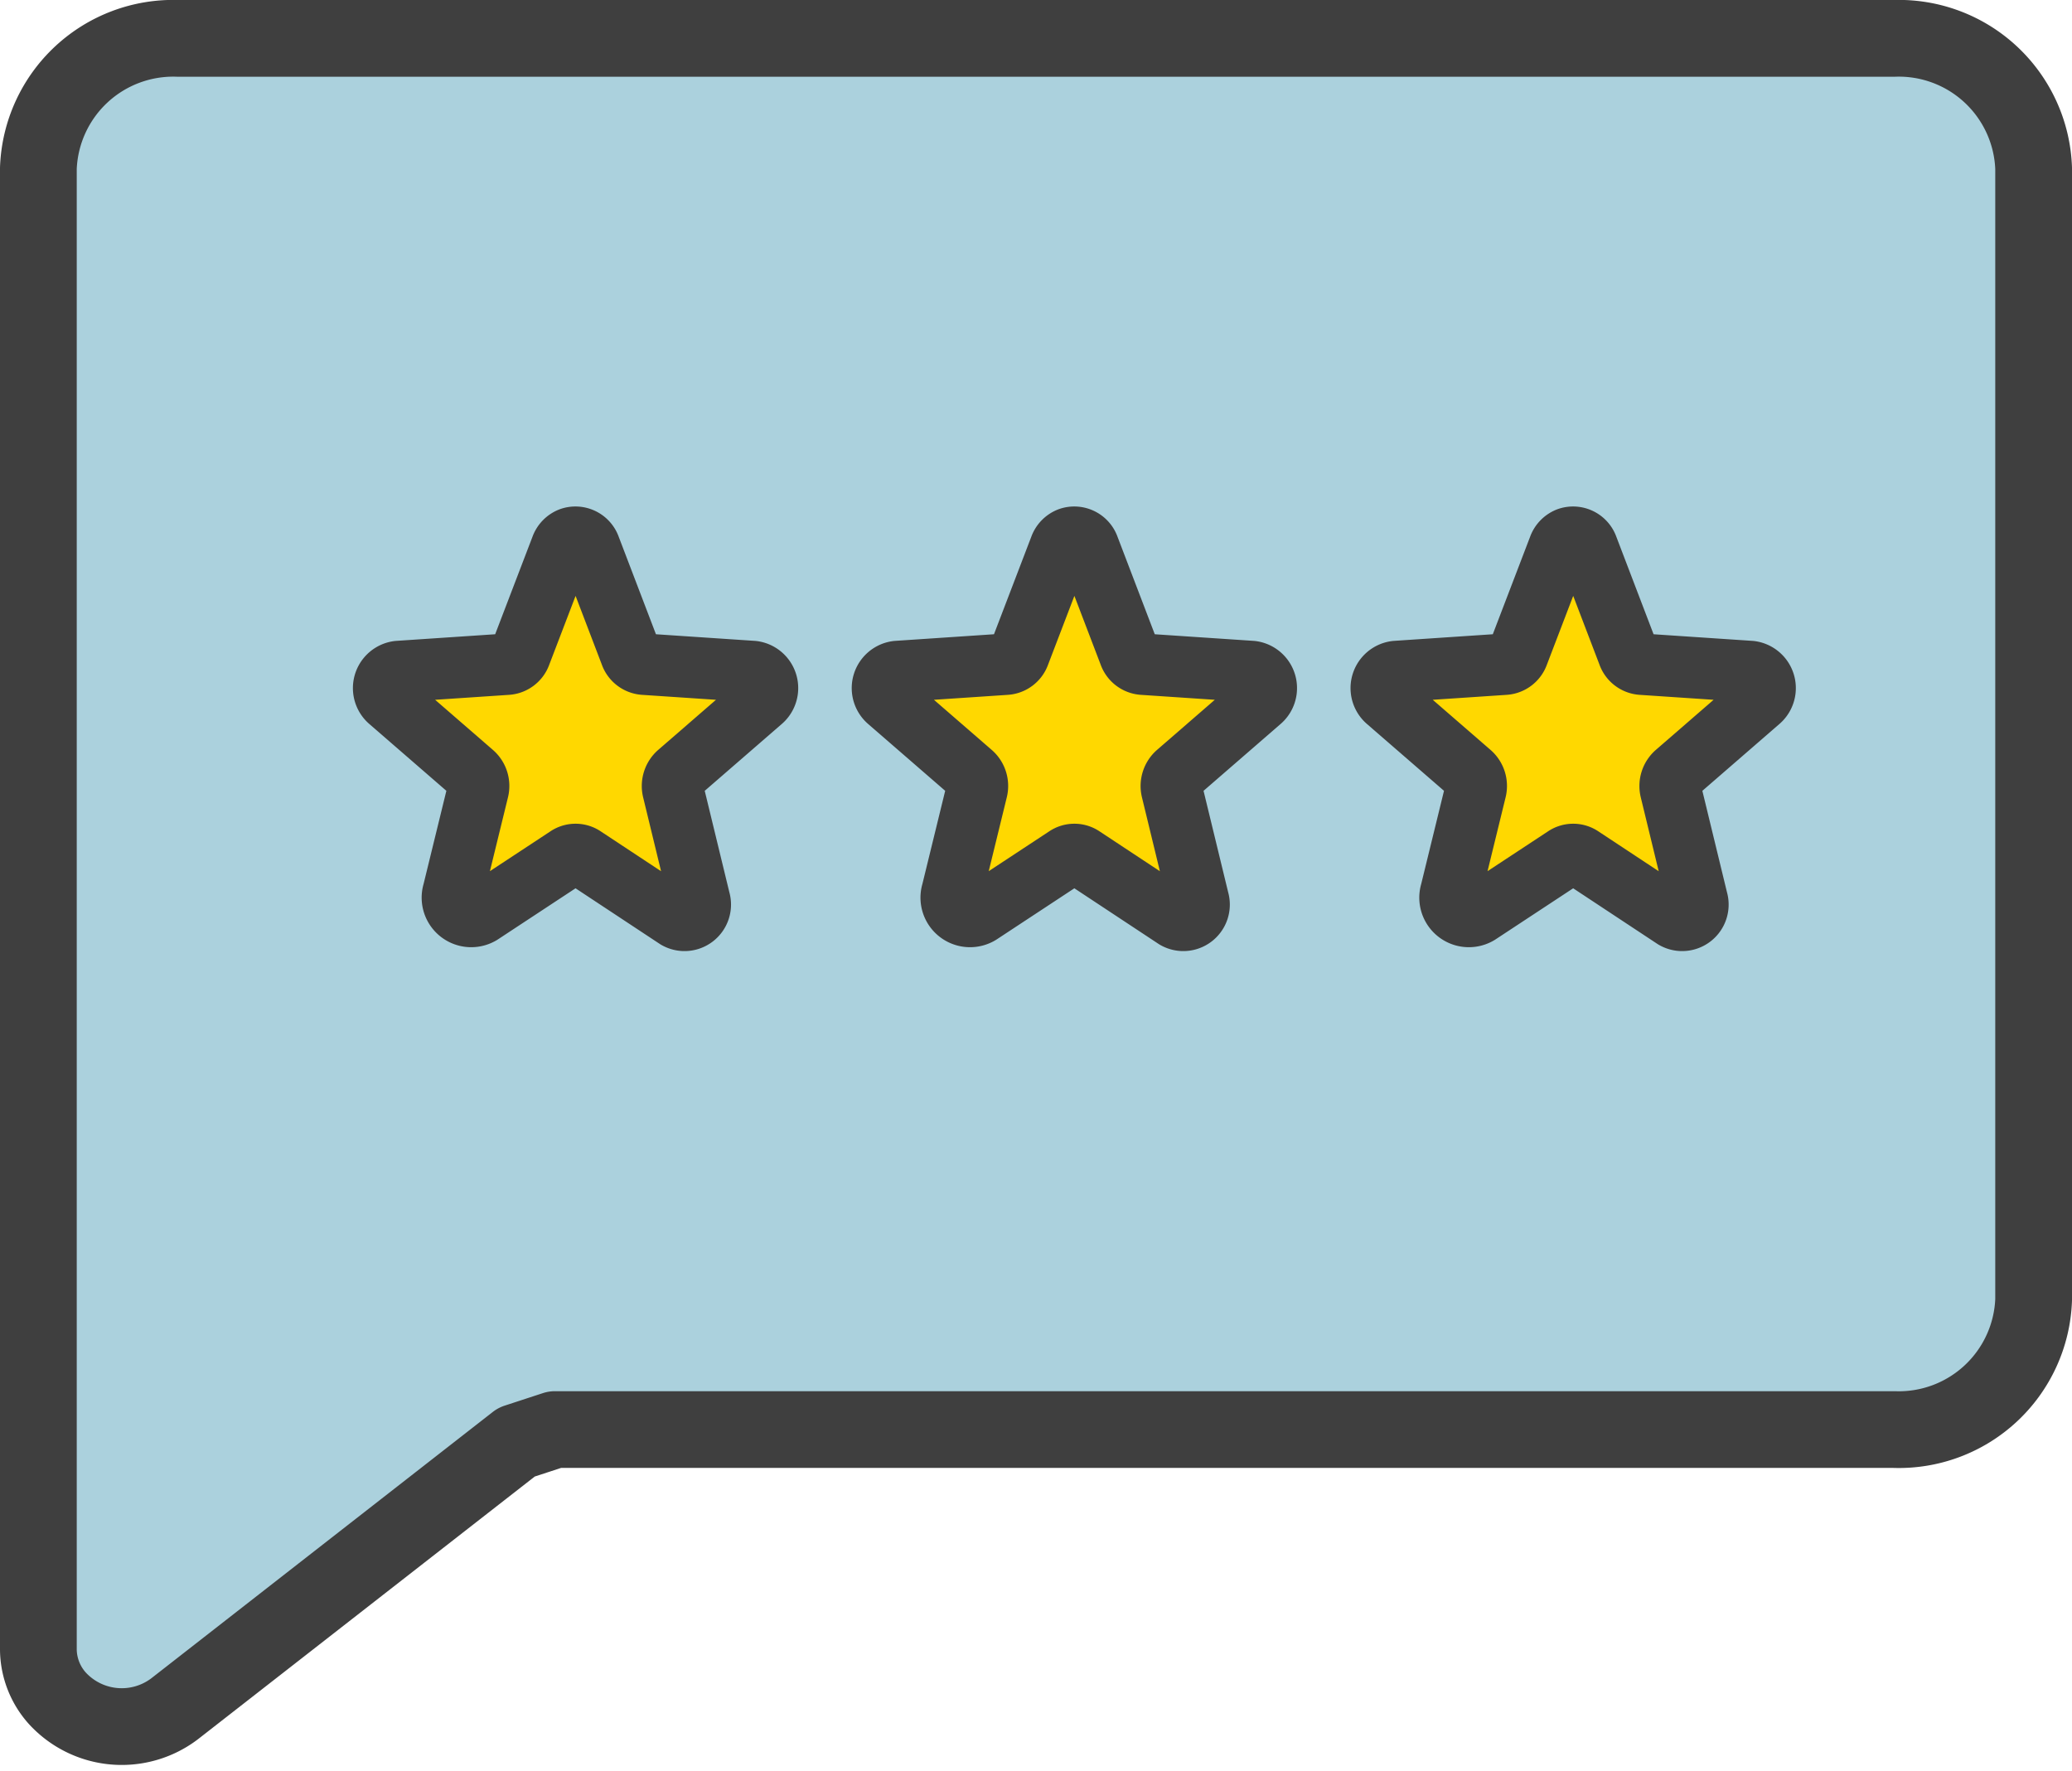 <svg id="review_icon" xmlns="http://www.w3.org/2000/svg" width="27" height="23.083" viewBox="0 0 27 23.083">
  <defs>
    <style>
      .cls-1 {
        fill: #abd1dd;
      }

      .cls-1, .cls-2 {
        stroke: #3f3f3f;
        stroke-linecap: round;
        stroke-linejoin: round;
      }

      .cls-2 {
        fill: #ffd800;
        stroke-width: 0.8px;
      }
    </style>
  </defs>
  <path id="패스_2603" data-name="패스 2603" class="cls-1" d="M6.73,18.794,2.275,22.269A1.139,1.139,0,0,1,.75,22.135.964.964,0,0,1,.5,21.5V2.192A1.759,1.759,0,0,1,2.32.5H24.681A1.758,1.758,0,0,1,26.5,2.192V16.939a1.758,1.758,0,0,1-1.819,1.691H7.231Z"/>
  <path id="패스_2604" data-name="패스 2604" class="cls-2" d="M3.106,4.667l1.211.8a.206.206,0,0,0,.3-.238L4.269,3.795a.224.224,0,0,1,.07-.22l1.086-.942a.218.218,0,0,0-.114-.382L3.892,2.156a.2.2,0,0,1-.175-.135L3.188.636A.2.2,0,0,0,2.932.512a.207.207,0,0,0-.119.124L2.283,2.021a.2.2,0,0,1-.175.135L.69,2.251a.218.218,0,0,0-.115.382l1.086.942a.222.222,0,0,1,.07.22L1.406,5.124a.246.246,0,0,0,.361.285l1.127-.742A.19.19,0,0,1,3.106,4.667Z" transform="translate(4.5 6.5)"/>
  <path id="패스_2605" data-name="패스 2605" class="cls-2" d="M3.106,4.667l1.211.8a.206.206,0,0,0,.3-.238L4.269,3.795a.224.224,0,0,1,.07-.22l1.086-.942a.218.218,0,0,0-.114-.382L3.892,2.156a.2.2,0,0,1-.175-.135L3.188.636A.2.2,0,0,0,2.932.512a.207.207,0,0,0-.119.124L2.283,2.021a.2.2,0,0,1-.175.135L.69,2.251a.218.218,0,0,0-.115.382l1.086.942a.222.222,0,0,1,.07.22L1.406,5.124a.246.246,0,0,0,.361.285l1.127-.742A.19.19,0,0,1,3.106,4.667Z" transform="translate(11 6.5)"/>
  <path id="패스_2606" data-name="패스 2606" class="cls-2" d="M3.106,4.667l1.211.8a.206.206,0,0,0,.3-.238L4.269,3.795a.224.224,0,0,1,.07-.22l1.086-.942a.218.218,0,0,0-.114-.382L3.892,2.156a.2.2,0,0,1-.175-.135L3.188.636A.2.2,0,0,0,2.932.512a.207.207,0,0,0-.119.124L2.283,2.021a.2.2,0,0,1-.175.135L.69,2.251a.218.218,0,0,0-.115.382l1.086.942a.222.222,0,0,1,.07.22L1.406,5.124a.246.246,0,0,0,.361.285l1.127-.742A.19.19,0,0,1,3.106,4.667Z" transform="translate(17.5 6.5)"/>
</svg>
